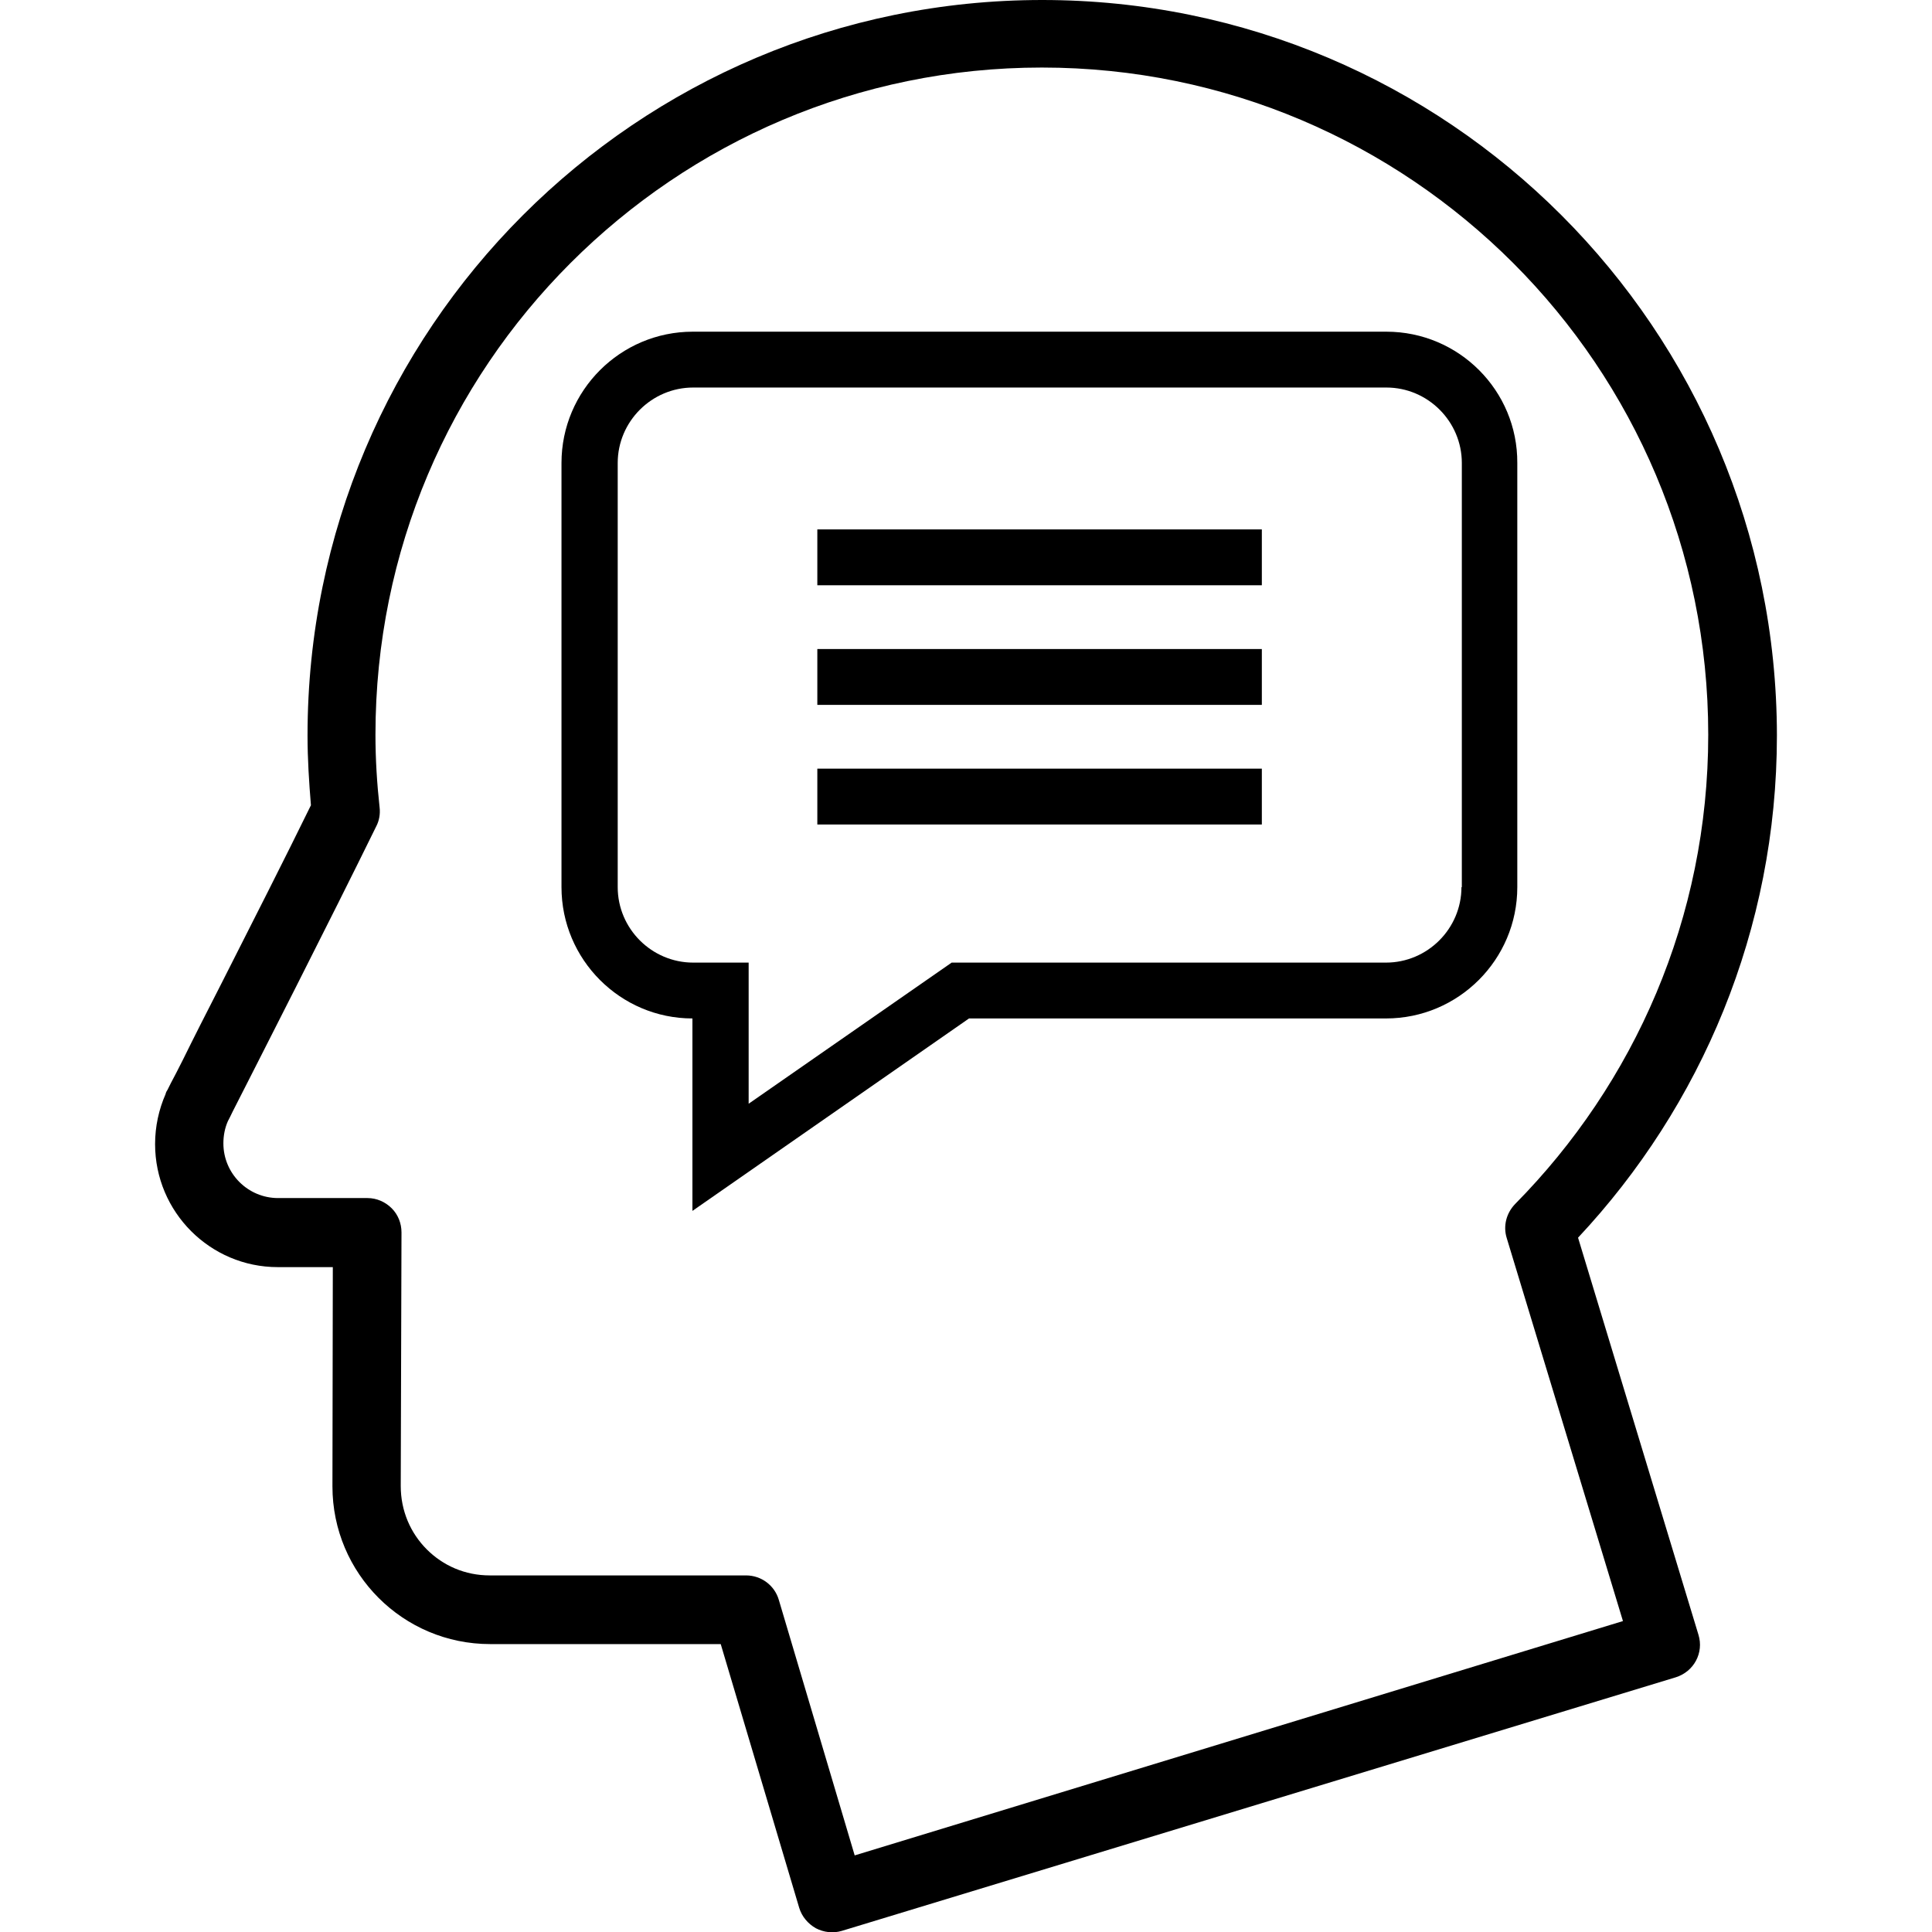 <?xml version="1.0" encoding="utf-8"?>
<!-- Generator: Adobe Illustrator 23.1.1, SVG Export Plug-In . SVG Version: 6.00 Build 0)  -->
<svg version="1.1" id="Capa_1" xmlns="http://www.w3.org/2000/svg" xmlns:xlink="http://www.w3.org/1999/xlink" x="0px" y="0px"
	 viewBox="0 0 512 512" style="enable-background:new 0 0 512 512;" xml:space="preserve">
<g>
	<g>
		<path d="M418.2,328c32.6-34.8,52.7-81.6,52.7-133.1C470.8,87.2,383.7,0,276.2,0C168.7,0,81.5,87.2,81.5,194.9
			c0,6.3,0.4,12.4,0.9,18.5c-6.7,13.7-15.9,31.8-23.6,47c-4.1,8-7.7,15.1-10.3,20.4c-1.3,2.6-2.4,4.7-3.2,6.2
			c-0.4,0.8-0.7,1.4-0.9,1.8l-0.3,0.5l-0.2,0.5l0,0.1c-1.8,4.1-2.8,8.6-2.8,13.3c0,18,14.6,32.6,32.5,32.6h14.6l-0.1,58.1l0,0
			c0,23.1,18.7,41.8,41.8,41.8l61.1,0l20.8,69.9c0.7,2.3,2.3,4.2,4.4,5.4c2.1,1.1,4.6,1.4,6.9,0.7l221-67.2c4.8-1.5,7.5-6.5,6-11.3
			L418.2,328z M226.5,491.7L206.4,424c-1.1-3.8-4.6-6.5-8.7-6.5l-67.9,0c-6.6,0-12.4-2.6-16.7-6.9c-4.3-4.3-6.9-10.2-6.9-16.8l0,0
			l0.2-67.2c0-2.4-0.9-4.7-2.6-6.4s-4-2.7-6.4-2.7H73.7c-8,0-14.5-6.5-14.5-14.5c0-2.1,0.4-4.1,1.2-5.9c0.2-0.4,0.7-1.3,1.3-2.6
			c5.7-11.2,26.2-51.4,38-75.5c0.8-1.5,1.1-3.3,0.9-5c-0.7-6.4-1.1-12.8-1.1-19.3c0-48.9,19.7-93,51.7-125
			c32-32,76.1-51.8,124.9-51.8c48.8,0,92.9,19.8,124.9,51.8c32,32,51.7,76.2,51.7,125c0,48.6-19.6,92.4-51.2,124.4
			c-2.3,2.4-3.2,5.8-2.2,9l30.8,101.5L226.5,491.7z"/>
	</g>
</g>
<path d="M367.4,87.9H183.6c-19.2,0-34.8,15.6-34.8,34.8v112.4c0,19.2,15.6,34.8,34.7,34.8v51l73.3-51h110.5
	c19.2,0,34.8-15.6,34.8-34.8V122.7C402.2,103.5,386.6,87.9,367.4,87.9z M387.3,235.1c0,11-9,20-20,20H252.2l-53.8,37.4v-37.4h-14.7
	c-11,0-20-9-20-20V122.7c0-11,9-20,20-20h183.7c11,0,20,9,20,20V235.1z"/>
<path d="M216.6,140.3h117.8v14.8H216.6V140.3z"/>
<path d="M216.6,172h117.8v14.8H216.6V172z"/>
<path d="M216.6,203.7h117.8v14.8H216.6V203.7z"/>
</svg>
